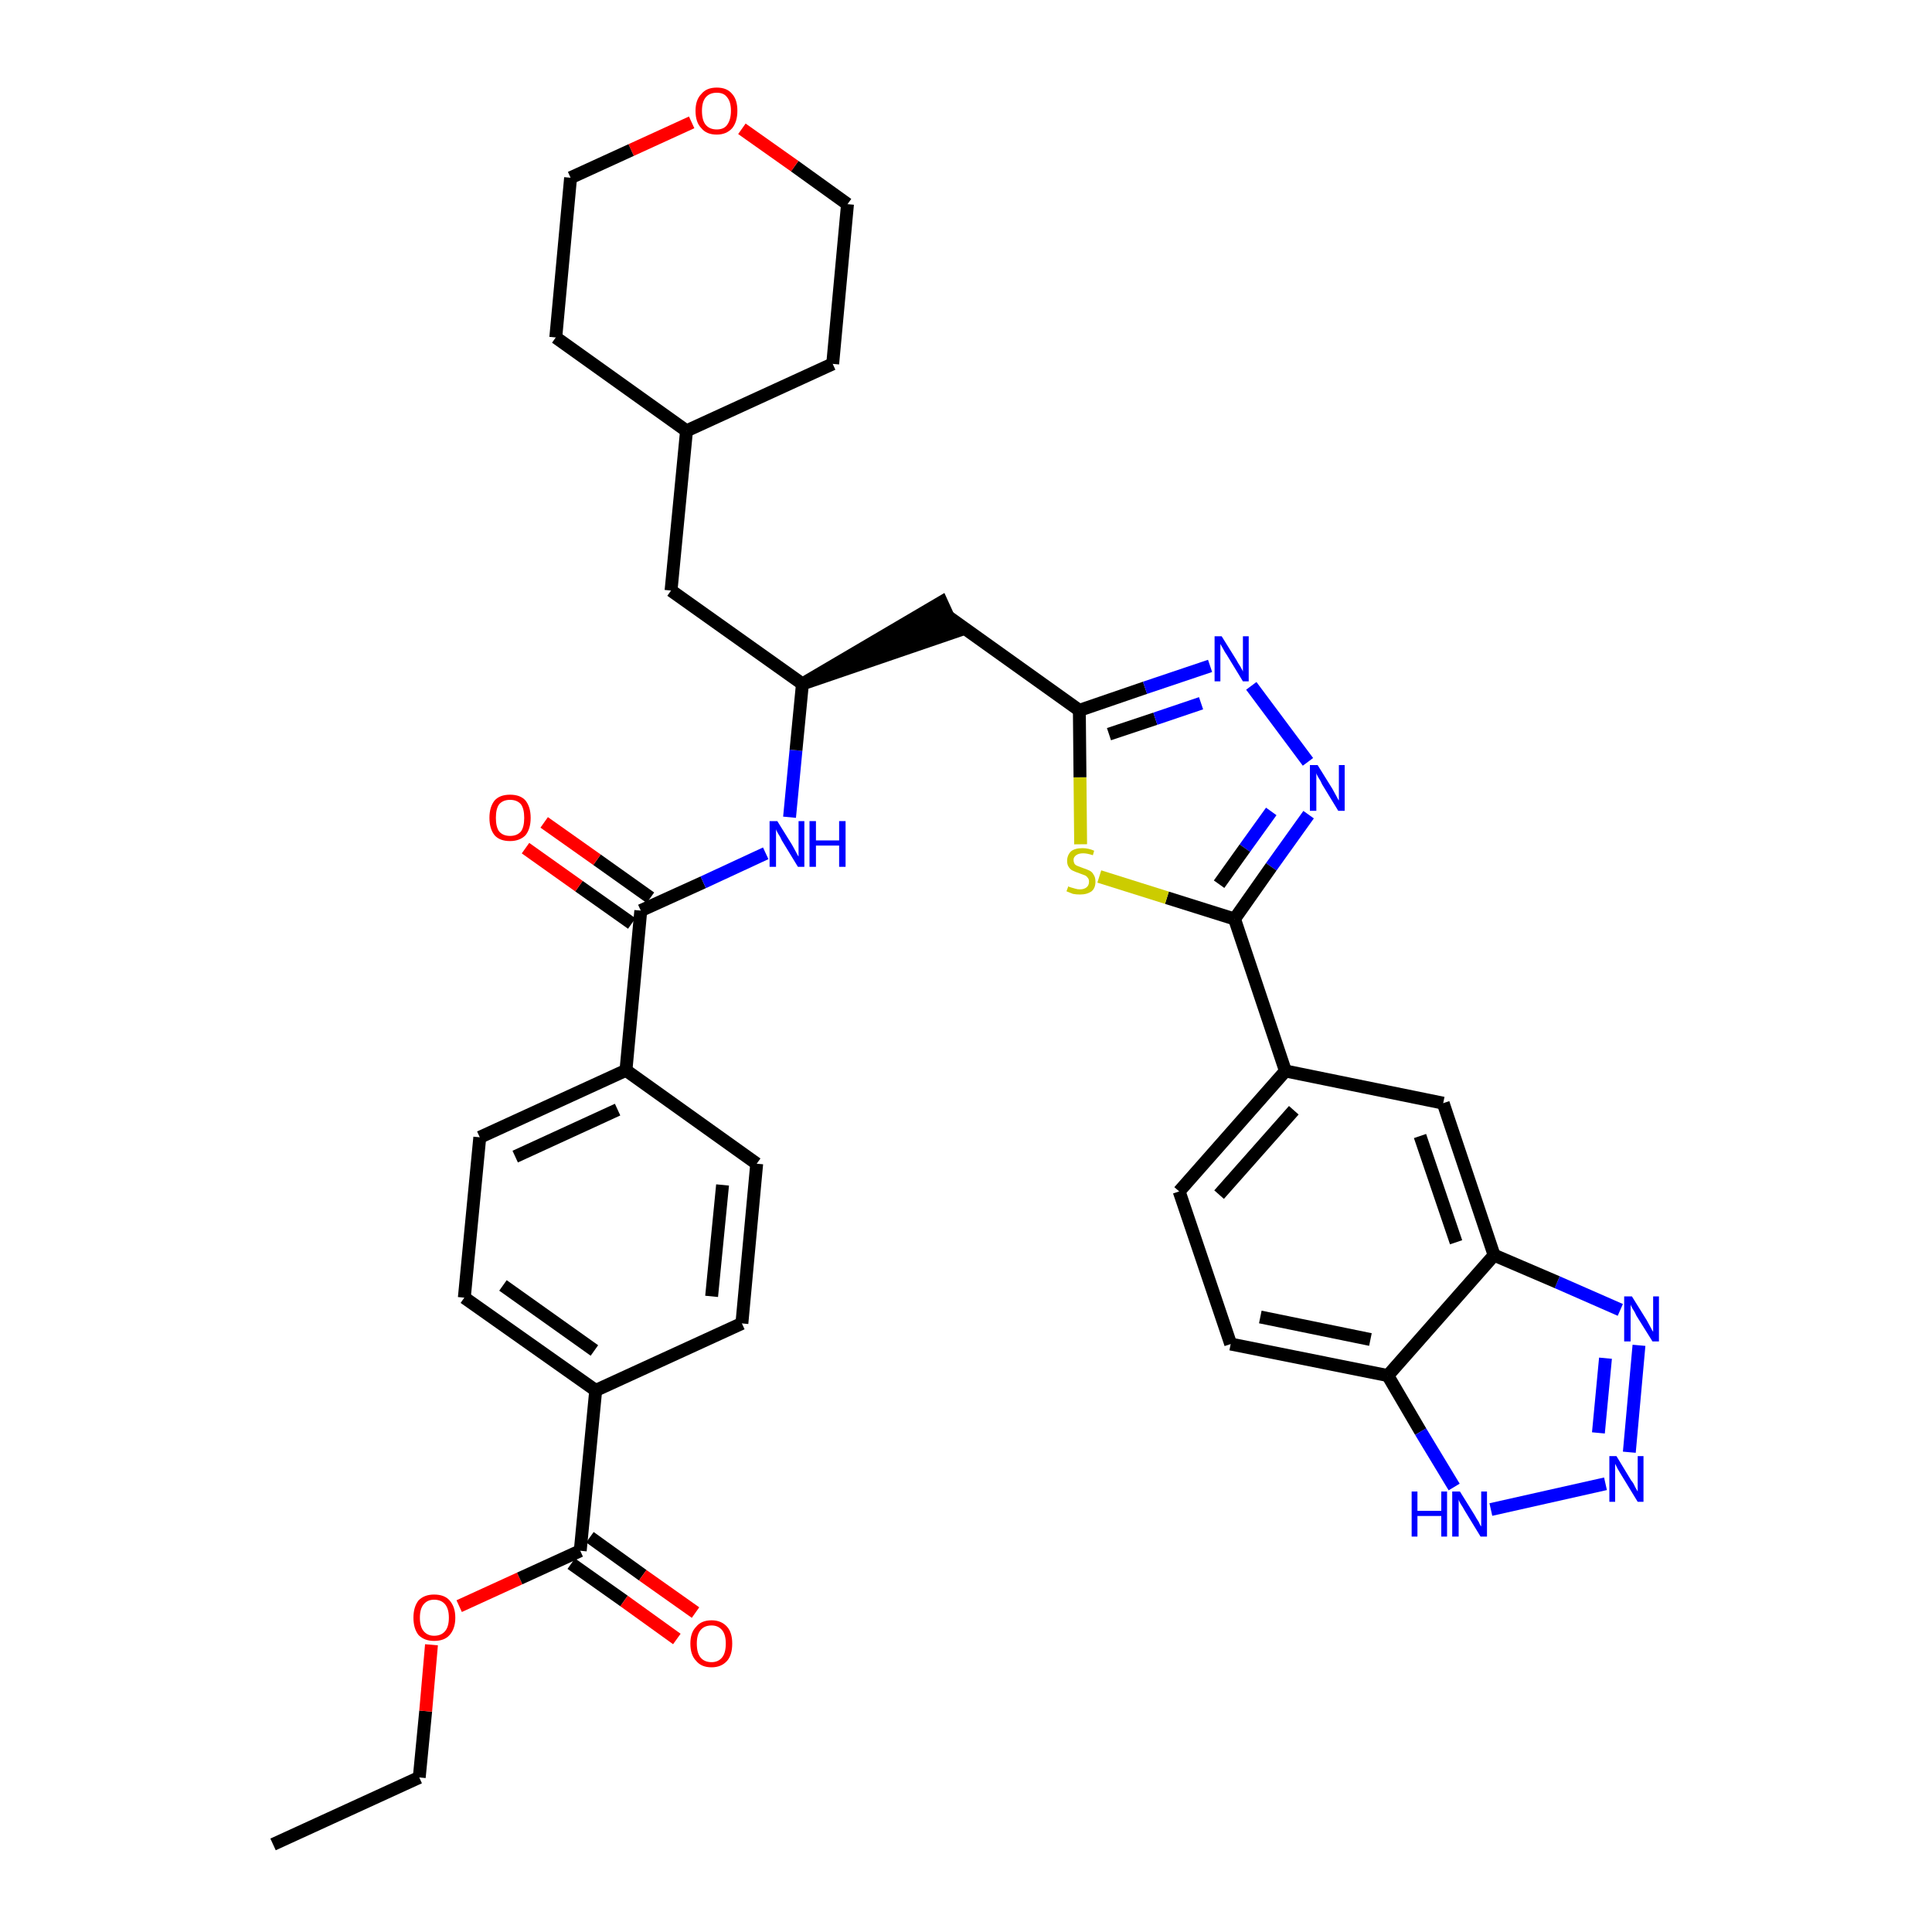 <?xml version='1.0' encoding='iso-8859-1'?>
<svg version='1.1' baseProfile='full'
              xmlns='http://www.w3.org/2000/svg'
                      xmlns:rdkit='http://www.rdkit.org/xml'
                      xmlns:xlink='http://www.w3.org/1999/xlink'
                  xml:space='preserve'
width='300px' height='300px' viewBox='0 0 300 300'>
<!-- END OF HEADER -->
<path class='bond-0 atom-0 atom-1' d='M 42.4,286.4 L 65.1,276.0' style='fill:none;fill-rule:evenodd;stroke:#000000;stroke-width:2.0px;stroke-linecap:butt;stroke-linejoin:miter;stroke-opacity:1' />
<path class='bond-1 atom-1 atom-2' d='M 65.1,276.0 L 66.1,265.7' style='fill:none;fill-rule:evenodd;stroke:#000000;stroke-width:2.0px;stroke-linecap:butt;stroke-linejoin:miter;stroke-opacity:1' />
<path class='bond-1 atom-1 atom-2' d='M 66.1,265.7 L 67.0,255.4' style='fill:none;fill-rule:evenodd;stroke:#FF0000;stroke-width:2.0px;stroke-linecap:butt;stroke-linejoin:miter;stroke-opacity:1' />
<path class='bond-2 atom-2 atom-3' d='M 71.3,249.4 L 80.7,245.1' style='fill:none;fill-rule:evenodd;stroke:#FF0000;stroke-width:2.0px;stroke-linecap:butt;stroke-linejoin:miter;stroke-opacity:1' />
<path class='bond-2 atom-2 atom-3' d='M 80.7,245.1 L 90.1,240.8' style='fill:none;fill-rule:evenodd;stroke:#000000;stroke-width:2.0px;stroke-linecap:butt;stroke-linejoin:miter;stroke-opacity:1' />
<path class='bond-3 atom-3 atom-4' d='M 88.7,242.8 L 96.9,248.6' style='fill:none;fill-rule:evenodd;stroke:#000000;stroke-width:2.0px;stroke-linecap:butt;stroke-linejoin:miter;stroke-opacity:1' />
<path class='bond-3 atom-3 atom-4' d='M 96.9,248.6 L 105.1,254.5' style='fill:none;fill-rule:evenodd;stroke:#FF0000;stroke-width:2.0px;stroke-linecap:butt;stroke-linejoin:miter;stroke-opacity:1' />
<path class='bond-3 atom-3 atom-4' d='M 91.6,238.7 L 99.8,244.6' style='fill:none;fill-rule:evenodd;stroke:#000000;stroke-width:2.0px;stroke-linecap:butt;stroke-linejoin:miter;stroke-opacity:1' />
<path class='bond-3 atom-3 atom-4' d='M 99.8,244.6 L 108.0,250.4' style='fill:none;fill-rule:evenodd;stroke:#FF0000;stroke-width:2.0px;stroke-linecap:butt;stroke-linejoin:miter;stroke-opacity:1' />
<path class='bond-4 atom-3 atom-5' d='M 90.1,240.8 L 92.5,215.9' style='fill:none;fill-rule:evenodd;stroke:#000000;stroke-width:2.0px;stroke-linecap:butt;stroke-linejoin:miter;stroke-opacity:1' />
<path class='bond-5 atom-5 atom-6' d='M 92.5,215.9 L 72.1,201.5' style='fill:none;fill-rule:evenodd;stroke:#000000;stroke-width:2.0px;stroke-linecap:butt;stroke-linejoin:miter;stroke-opacity:1' />
<path class='bond-5 atom-5 atom-6' d='M 92.3,209.7 L 78.1,199.6' style='fill:none;fill-rule:evenodd;stroke:#000000;stroke-width:2.0px;stroke-linecap:butt;stroke-linejoin:miter;stroke-opacity:1' />
<path class='bond-36 atom-36 atom-5' d='M 115.2,205.5 L 92.5,215.9' style='fill:none;fill-rule:evenodd;stroke:#000000;stroke-width:2.0px;stroke-linecap:butt;stroke-linejoin:miter;stroke-opacity:1' />
<path class='bond-6 atom-6 atom-7' d='M 72.1,201.5 L 74.5,176.6' style='fill:none;fill-rule:evenodd;stroke:#000000;stroke-width:2.0px;stroke-linecap:butt;stroke-linejoin:miter;stroke-opacity:1' />
<path class='bond-7 atom-7 atom-8' d='M 74.5,176.6 L 97.2,166.2' style='fill:none;fill-rule:evenodd;stroke:#000000;stroke-width:2.0px;stroke-linecap:butt;stroke-linejoin:miter;stroke-opacity:1' />
<path class='bond-7 atom-7 atom-8' d='M 80.0,179.6 L 95.9,172.3' style='fill:none;fill-rule:evenodd;stroke:#000000;stroke-width:2.0px;stroke-linecap:butt;stroke-linejoin:miter;stroke-opacity:1' />
<path class='bond-8 atom-8 atom-9' d='M 97.2,166.2 L 99.5,141.4' style='fill:none;fill-rule:evenodd;stroke:#000000;stroke-width:2.0px;stroke-linecap:butt;stroke-linejoin:miter;stroke-opacity:1' />
<path class='bond-34 atom-8 atom-35' d='M 97.2,166.2 L 117.5,180.7' style='fill:none;fill-rule:evenodd;stroke:#000000;stroke-width:2.0px;stroke-linecap:butt;stroke-linejoin:miter;stroke-opacity:1' />
<path class='bond-9 atom-9 atom-10' d='M 101.0,139.4 L 92.7,133.5' style='fill:none;fill-rule:evenodd;stroke:#000000;stroke-width:2.0px;stroke-linecap:butt;stroke-linejoin:miter;stroke-opacity:1' />
<path class='bond-9 atom-9 atom-10' d='M 92.7,133.5 L 84.5,127.7' style='fill:none;fill-rule:evenodd;stroke:#FF0000;stroke-width:2.0px;stroke-linecap:butt;stroke-linejoin:miter;stroke-opacity:1' />
<path class='bond-9 atom-9 atom-10' d='M 98.1,143.4 L 89.9,137.6' style='fill:none;fill-rule:evenodd;stroke:#000000;stroke-width:2.0px;stroke-linecap:butt;stroke-linejoin:miter;stroke-opacity:1' />
<path class='bond-9 atom-9 atom-10' d='M 89.9,137.6 L 81.6,131.7' style='fill:none;fill-rule:evenodd;stroke:#FF0000;stroke-width:2.0px;stroke-linecap:butt;stroke-linejoin:miter;stroke-opacity:1' />
<path class='bond-10 atom-9 atom-11' d='M 99.5,141.4 L 109.2,137.0' style='fill:none;fill-rule:evenodd;stroke:#000000;stroke-width:2.0px;stroke-linecap:butt;stroke-linejoin:miter;stroke-opacity:1' />
<path class='bond-10 atom-9 atom-11' d='M 109.2,137.0 L 118.9,132.5' style='fill:none;fill-rule:evenodd;stroke:#0000FF;stroke-width:2.0px;stroke-linecap:butt;stroke-linejoin:miter;stroke-opacity:1' />
<path class='bond-11 atom-11 atom-12' d='M 122.6,126.9 L 123.6,116.5' style='fill:none;fill-rule:evenodd;stroke:#0000FF;stroke-width:2.0px;stroke-linecap:butt;stroke-linejoin:miter;stroke-opacity:1' />
<path class='bond-11 atom-11 atom-12' d='M 123.6,116.5 L 124.6,106.2' style='fill:none;fill-rule:evenodd;stroke:#000000;stroke-width:2.0px;stroke-linecap:butt;stroke-linejoin:miter;stroke-opacity:1' />
<path class='bond-12 atom-12 atom-13' d='M 124.6,106.2 L 148.3,98.1 L 146.2,93.5 Z' style='fill:#000000;fill-rule:evenodd;fill-opacity:1;stroke:#000000;stroke-width:2.0px;stroke-linecap:butt;stroke-linejoin:miter;stroke-opacity:1;' />
<path class='bond-27 atom-12 atom-28' d='M 124.6,106.2 L 104.2,91.7' style='fill:none;fill-rule:evenodd;stroke:#000000;stroke-width:2.0px;stroke-linecap:butt;stroke-linejoin:miter;stroke-opacity:1' />
<path class='bond-13 atom-13 atom-14' d='M 147.3,95.8 L 167.6,110.3' style='fill:none;fill-rule:evenodd;stroke:#000000;stroke-width:2.0px;stroke-linecap:butt;stroke-linejoin:miter;stroke-opacity:1' />
<path class='bond-14 atom-14 atom-15' d='M 167.6,110.3 L 177.8,106.8' style='fill:none;fill-rule:evenodd;stroke:#000000;stroke-width:2.0px;stroke-linecap:butt;stroke-linejoin:miter;stroke-opacity:1' />
<path class='bond-14 atom-14 atom-15' d='M 177.8,106.8 L 187.9,103.4' style='fill:none;fill-rule:evenodd;stroke:#0000FF;stroke-width:2.0px;stroke-linecap:butt;stroke-linejoin:miter;stroke-opacity:1' />
<path class='bond-14 atom-14 atom-15' d='M 172.2,114.0 L 179.4,111.6' style='fill:none;fill-rule:evenodd;stroke:#000000;stroke-width:2.0px;stroke-linecap:butt;stroke-linejoin:miter;stroke-opacity:1' />
<path class='bond-14 atom-14 atom-15' d='M 179.4,111.6 L 186.5,109.2' style='fill:none;fill-rule:evenodd;stroke:#0000FF;stroke-width:2.0px;stroke-linecap:butt;stroke-linejoin:miter;stroke-opacity:1' />
<path class='bond-37 atom-27 atom-14' d='M 167.8,131.1 L 167.7,120.7' style='fill:none;fill-rule:evenodd;stroke:#CCCC00;stroke-width:2.0px;stroke-linecap:butt;stroke-linejoin:miter;stroke-opacity:1' />
<path class='bond-37 atom-27 atom-14' d='M 167.7,120.7 L 167.6,110.3' style='fill:none;fill-rule:evenodd;stroke:#000000;stroke-width:2.0px;stroke-linecap:butt;stroke-linejoin:miter;stroke-opacity:1' />
<path class='bond-15 atom-15 atom-16' d='M 194.3,106.5 L 203.1,118.3' style='fill:none;fill-rule:evenodd;stroke:#0000FF;stroke-width:2.0px;stroke-linecap:butt;stroke-linejoin:miter;stroke-opacity:1' />
<path class='bond-16 atom-16 atom-17' d='M 203.2,126.5 L 197.4,134.6' style='fill:none;fill-rule:evenodd;stroke:#0000FF;stroke-width:2.0px;stroke-linecap:butt;stroke-linejoin:miter;stroke-opacity:1' />
<path class='bond-16 atom-16 atom-17' d='M 197.4,134.6 L 191.7,142.7' style='fill:none;fill-rule:evenodd;stroke:#000000;stroke-width:2.0px;stroke-linecap:butt;stroke-linejoin:miter;stroke-opacity:1' />
<path class='bond-16 atom-16 atom-17' d='M 197.4,126.0 L 193.3,131.7' style='fill:none;fill-rule:evenodd;stroke:#0000FF;stroke-width:2.0px;stroke-linecap:butt;stroke-linejoin:miter;stroke-opacity:1' />
<path class='bond-16 atom-16 atom-17' d='M 193.3,131.7 L 189.3,137.3' style='fill:none;fill-rule:evenodd;stroke:#000000;stroke-width:2.0px;stroke-linecap:butt;stroke-linejoin:miter;stroke-opacity:1' />
<path class='bond-17 atom-17 atom-18' d='M 191.7,142.7 L 199.6,166.3' style='fill:none;fill-rule:evenodd;stroke:#000000;stroke-width:2.0px;stroke-linecap:butt;stroke-linejoin:miter;stroke-opacity:1' />
<path class='bond-26 atom-17 atom-27' d='M 191.7,142.7 L 181.2,139.4' style='fill:none;fill-rule:evenodd;stroke:#000000;stroke-width:2.0px;stroke-linecap:butt;stroke-linejoin:miter;stroke-opacity:1' />
<path class='bond-26 atom-17 atom-27' d='M 181.2,139.4 L 170.7,136.1' style='fill:none;fill-rule:evenodd;stroke:#CCCC00;stroke-width:2.0px;stroke-linecap:butt;stroke-linejoin:miter;stroke-opacity:1' />
<path class='bond-18 atom-18 atom-19' d='M 199.6,166.3 L 183.1,185.0' style='fill:none;fill-rule:evenodd;stroke:#000000;stroke-width:2.0px;stroke-linecap:butt;stroke-linejoin:miter;stroke-opacity:1' />
<path class='bond-18 atom-18 atom-19' d='M 200.9,172.4 L 189.3,185.5' style='fill:none;fill-rule:evenodd;stroke:#000000;stroke-width:2.0px;stroke-linecap:butt;stroke-linejoin:miter;stroke-opacity:1' />
<path class='bond-39 atom-26 atom-18' d='M 224.1,171.3 L 199.6,166.3' style='fill:none;fill-rule:evenodd;stroke:#000000;stroke-width:2.0px;stroke-linecap:butt;stroke-linejoin:miter;stroke-opacity:1' />
<path class='bond-19 atom-19 atom-20' d='M 183.1,185.0 L 191.1,208.7' style='fill:none;fill-rule:evenodd;stroke:#000000;stroke-width:2.0px;stroke-linecap:butt;stroke-linejoin:miter;stroke-opacity:1' />
<path class='bond-20 atom-20 atom-21' d='M 191.1,208.7 L 215.5,213.6' style='fill:none;fill-rule:evenodd;stroke:#000000;stroke-width:2.0px;stroke-linecap:butt;stroke-linejoin:miter;stroke-opacity:1' />
<path class='bond-20 atom-20 atom-21' d='M 195.7,204.5 L 212.8,208.0' style='fill:none;fill-rule:evenodd;stroke:#000000;stroke-width:2.0px;stroke-linecap:butt;stroke-linejoin:miter;stroke-opacity:1' />
<path class='bond-21 atom-21 atom-22' d='M 215.5,213.6 L 220.6,222.3' style='fill:none;fill-rule:evenodd;stroke:#000000;stroke-width:2.0px;stroke-linecap:butt;stroke-linejoin:miter;stroke-opacity:1' />
<path class='bond-21 atom-21 atom-22' d='M 220.6,222.3 L 225.8,230.9' style='fill:none;fill-rule:evenodd;stroke:#0000FF;stroke-width:2.0px;stroke-linecap:butt;stroke-linejoin:miter;stroke-opacity:1' />
<path class='bond-40 atom-25 atom-21' d='M 232.0,194.9 L 215.5,213.6' style='fill:none;fill-rule:evenodd;stroke:#000000;stroke-width:2.0px;stroke-linecap:butt;stroke-linejoin:miter;stroke-opacity:1' />
<path class='bond-22 atom-22 atom-23' d='M 231.5,234.4 L 249.3,230.4' style='fill:none;fill-rule:evenodd;stroke:#0000FF;stroke-width:2.0px;stroke-linecap:butt;stroke-linejoin:miter;stroke-opacity:1' />
<path class='bond-23 atom-23 atom-24' d='M 253.0,225.5 L 254.5,208.9' style='fill:none;fill-rule:evenodd;stroke:#0000FF;stroke-width:2.0px;stroke-linecap:butt;stroke-linejoin:miter;stroke-opacity:1' />
<path class='bond-23 atom-23 atom-24' d='M 248.2,222.5 L 249.3,210.9' style='fill:none;fill-rule:evenodd;stroke:#0000FF;stroke-width:2.0px;stroke-linecap:butt;stroke-linejoin:miter;stroke-opacity:1' />
<path class='bond-24 atom-24 atom-25' d='M 251.6,203.4 L 241.8,199.1' style='fill:none;fill-rule:evenodd;stroke:#0000FF;stroke-width:2.0px;stroke-linecap:butt;stroke-linejoin:miter;stroke-opacity:1' />
<path class='bond-24 atom-24 atom-25' d='M 241.8,199.1 L 232.0,194.9' style='fill:none;fill-rule:evenodd;stroke:#000000;stroke-width:2.0px;stroke-linecap:butt;stroke-linejoin:miter;stroke-opacity:1' />
<path class='bond-25 atom-25 atom-26' d='M 232.0,194.9 L 224.1,171.3' style='fill:none;fill-rule:evenodd;stroke:#000000;stroke-width:2.0px;stroke-linecap:butt;stroke-linejoin:miter;stroke-opacity:1' />
<path class='bond-25 atom-25 atom-26' d='M 226.1,192.9 L 220.5,176.4' style='fill:none;fill-rule:evenodd;stroke:#000000;stroke-width:2.0px;stroke-linecap:butt;stroke-linejoin:miter;stroke-opacity:1' />
<path class='bond-28 atom-28 atom-29' d='M 104.2,91.7 L 106.6,66.9' style='fill:none;fill-rule:evenodd;stroke:#000000;stroke-width:2.0px;stroke-linecap:butt;stroke-linejoin:miter;stroke-opacity:1' />
<path class='bond-29 atom-29 atom-30' d='M 106.6,66.9 L 129.3,56.5' style='fill:none;fill-rule:evenodd;stroke:#000000;stroke-width:2.0px;stroke-linecap:butt;stroke-linejoin:miter;stroke-opacity:1' />
<path class='bond-38 atom-34 atom-29' d='M 86.3,52.4 L 106.6,66.9' style='fill:none;fill-rule:evenodd;stroke:#000000;stroke-width:2.0px;stroke-linecap:butt;stroke-linejoin:miter;stroke-opacity:1' />
<path class='bond-30 atom-30 atom-31' d='M 129.3,56.5 L 131.6,31.7' style='fill:none;fill-rule:evenodd;stroke:#000000;stroke-width:2.0px;stroke-linecap:butt;stroke-linejoin:miter;stroke-opacity:1' />
<path class='bond-31 atom-31 atom-32' d='M 131.6,31.7 L 123.4,25.8' style='fill:none;fill-rule:evenodd;stroke:#000000;stroke-width:2.0px;stroke-linecap:butt;stroke-linejoin:miter;stroke-opacity:1' />
<path class='bond-31 atom-31 atom-32' d='M 123.4,25.8 L 115.2,20.0' style='fill:none;fill-rule:evenodd;stroke:#FF0000;stroke-width:2.0px;stroke-linecap:butt;stroke-linejoin:miter;stroke-opacity:1' />
<path class='bond-32 atom-32 atom-33' d='M 107.4,19.0 L 98.0,23.3' style='fill:none;fill-rule:evenodd;stroke:#FF0000;stroke-width:2.0px;stroke-linecap:butt;stroke-linejoin:miter;stroke-opacity:1' />
<path class='bond-32 atom-32 atom-33' d='M 98.0,23.3 L 88.6,27.6' style='fill:none;fill-rule:evenodd;stroke:#000000;stroke-width:2.0px;stroke-linecap:butt;stroke-linejoin:miter;stroke-opacity:1' />
<path class='bond-33 atom-33 atom-34' d='M 88.6,27.6 L 86.3,52.4' style='fill:none;fill-rule:evenodd;stroke:#000000;stroke-width:2.0px;stroke-linecap:butt;stroke-linejoin:miter;stroke-opacity:1' />
<path class='bond-35 atom-35 atom-36' d='M 117.5,180.7 L 115.2,205.5' style='fill:none;fill-rule:evenodd;stroke:#000000;stroke-width:2.0px;stroke-linecap:butt;stroke-linejoin:miter;stroke-opacity:1' />
<path class='bond-35 atom-35 atom-36' d='M 112.2,184.0 L 110.5,201.3' style='fill:none;fill-rule:evenodd;stroke:#000000;stroke-width:2.0px;stroke-linecap:butt;stroke-linejoin:miter;stroke-opacity:1' />
<path  class='atom-2' d='M 64.2 251.2
Q 64.2 249.5, 65.0 248.5
Q 65.9 247.6, 67.4 247.6
Q 69.0 247.6, 69.8 248.5
Q 70.7 249.5, 70.7 251.2
Q 70.7 252.9, 69.8 253.9
Q 69.0 254.8, 67.4 254.8
Q 65.9 254.8, 65.0 253.9
Q 64.2 252.9, 64.2 251.2
M 67.4 254.0
Q 68.5 254.0, 69.1 253.3
Q 69.7 252.6, 69.7 251.2
Q 69.7 249.8, 69.1 249.1
Q 68.5 248.4, 67.4 248.4
Q 66.4 248.4, 65.8 249.1
Q 65.2 249.8, 65.2 251.2
Q 65.2 252.6, 65.8 253.3
Q 66.4 254.0, 67.4 254.0
' fill='#FF0000'/>
<path  class='atom-4' d='M 107.2 255.2
Q 107.2 253.5, 108.1 252.6
Q 108.9 251.6, 110.5 251.6
Q 112.0 251.6, 112.9 252.6
Q 113.7 253.5, 113.7 255.2
Q 113.7 257.0, 112.9 257.9
Q 112.0 258.9, 110.5 258.9
Q 108.9 258.9, 108.1 257.9
Q 107.2 257.0, 107.2 255.2
M 110.5 258.1
Q 111.5 258.1, 112.1 257.4
Q 112.7 256.7, 112.7 255.2
Q 112.7 253.8, 112.1 253.1
Q 111.5 252.4, 110.5 252.4
Q 109.4 252.4, 108.8 253.1
Q 108.2 253.8, 108.2 255.2
Q 108.2 256.7, 108.8 257.4
Q 109.4 258.1, 110.5 258.1
' fill='#FF0000'/>
<path  class='atom-10' d='M 76.0 127.0
Q 76.0 125.3, 76.8 124.3
Q 77.6 123.4, 79.2 123.4
Q 80.8 123.4, 81.6 124.3
Q 82.4 125.3, 82.4 127.0
Q 82.4 128.7, 81.6 129.7
Q 80.7 130.6, 79.2 130.6
Q 77.6 130.6, 76.8 129.7
Q 76.0 128.7, 76.0 127.0
M 79.2 129.8
Q 80.3 129.8, 80.9 129.1
Q 81.4 128.4, 81.4 127.0
Q 81.4 125.6, 80.9 124.9
Q 80.3 124.2, 79.2 124.2
Q 78.1 124.2, 77.5 124.9
Q 77.0 125.6, 77.0 127.0
Q 77.0 128.4, 77.5 129.1
Q 78.1 129.8, 79.2 129.8
' fill='#FF0000'/>
<path  class='atom-11' d='M 120.7 127.5
L 123.0 131.2
Q 123.2 131.6, 123.6 132.3
Q 123.9 132.9, 124.0 133.0
L 124.0 127.5
L 124.9 127.5
L 124.9 134.6
L 123.9 134.6
L 121.4 130.5
Q 121.2 130.0, 120.8 129.4
Q 120.5 128.9, 120.5 128.7
L 120.5 134.6
L 119.5 134.6
L 119.5 127.5
L 120.7 127.5
' fill='#0000FF'/>
<path  class='atom-11' d='M 125.7 127.5
L 126.7 127.5
L 126.7 130.5
L 130.3 130.5
L 130.3 127.5
L 131.3 127.5
L 131.3 134.6
L 130.3 134.6
L 130.3 131.3
L 126.7 131.3
L 126.7 134.6
L 125.7 134.6
L 125.7 127.5
' fill='#0000FF'/>
<path  class='atom-15' d='M 189.7 98.8
L 192.0 102.5
Q 192.2 102.9, 192.6 103.5
Q 193.0 104.2, 193.0 104.3
L 193.0 98.8
L 193.9 98.8
L 193.9 105.8
L 193.0 105.8
L 190.5 101.7
Q 190.2 101.3, 189.9 100.7
Q 189.6 100.2, 189.5 100.0
L 189.5 105.8
L 188.6 105.8
L 188.6 98.8
L 189.7 98.8
' fill='#0000FF'/>
<path  class='atom-16' d='M 204.6 118.8
L 206.9 122.5
Q 207.1 122.9, 207.5 123.6
Q 207.8 124.2, 207.9 124.3
L 207.9 118.8
L 208.8 118.8
L 208.8 125.9
L 207.8 125.9
L 205.3 121.8
Q 205.1 121.3, 204.7 120.7
Q 204.4 120.2, 204.4 120.0
L 204.4 125.9
L 203.4 125.9
L 203.4 118.8
L 204.6 118.8
' fill='#0000FF'/>
<path  class='atom-22' d='M 219.2 231.6
L 220.1 231.6
L 220.1 234.6
L 223.8 234.6
L 223.8 231.6
L 224.7 231.6
L 224.7 238.6
L 223.8 238.6
L 223.8 235.4
L 220.1 235.4
L 220.1 238.6
L 219.2 238.6
L 219.2 231.6
' fill='#0000FF'/>
<path  class='atom-22' d='M 226.7 231.6
L 229.0 235.3
Q 229.2 235.7, 229.6 236.3
Q 229.9 237.0, 230.0 237.0
L 230.0 231.6
L 230.9 231.6
L 230.9 238.6
L 229.9 238.6
L 227.4 234.5
Q 227.2 234.1, 226.8 233.5
Q 226.5 233.0, 226.5 232.8
L 226.5 238.6
L 225.5 238.6
L 225.5 231.6
L 226.7 231.6
' fill='#0000FF'/>
<path  class='atom-23' d='M 251.0 226.1
L 253.3 229.9
Q 253.6 230.2, 253.9 230.9
Q 254.3 231.6, 254.3 231.6
L 254.3 226.1
L 255.2 226.1
L 255.2 233.2
L 254.3 233.2
L 251.8 229.1
Q 251.5 228.6, 251.2 228.1
Q 250.9 227.5, 250.8 227.3
L 250.8 233.2
L 249.9 233.2
L 249.9 226.1
L 251.0 226.1
' fill='#0000FF'/>
<path  class='atom-24' d='M 253.4 201.3
L 255.7 205.0
Q 255.9 205.4, 256.3 206.1
Q 256.6 206.7, 256.7 206.8
L 256.7 201.3
L 257.6 201.3
L 257.6 208.3
L 256.6 208.3
L 254.1 204.3
Q 253.9 203.8, 253.5 203.2
Q 253.2 202.7, 253.2 202.5
L 253.2 208.3
L 252.2 208.3
L 252.2 201.3
L 253.4 201.3
' fill='#0000FF'/>
<path  class='atom-27' d='M 165.9 137.6
Q 165.9 137.7, 166.3 137.8
Q 166.6 137.9, 167.0 138.0
Q 167.3 138.1, 167.7 138.1
Q 168.3 138.1, 168.7 137.8
Q 169.1 137.5, 169.1 136.9
Q 169.1 136.5, 168.9 136.3
Q 168.7 136.0, 168.4 135.9
Q 168.1 135.8, 167.6 135.6
Q 167.0 135.4, 166.6 135.2
Q 166.3 135.1, 166.0 134.7
Q 165.7 134.3, 165.7 133.7
Q 165.7 132.8, 166.3 132.2
Q 166.9 131.7, 168.1 131.7
Q 169.0 131.7, 169.9 132.1
L 169.7 132.8
Q 168.8 132.5, 168.2 132.5
Q 167.5 132.5, 167.1 132.8
Q 166.7 133.1, 166.7 133.5
Q 166.7 133.9, 166.9 134.2
Q 167.1 134.4, 167.4 134.5
Q 167.7 134.6, 168.2 134.8
Q 168.8 135.0, 169.2 135.2
Q 169.6 135.4, 169.8 135.8
Q 170.1 136.2, 170.1 136.9
Q 170.1 137.9, 169.5 138.4
Q 168.8 138.9, 167.7 138.9
Q 167.1 138.9, 166.6 138.8
Q 166.1 138.6, 165.6 138.4
L 165.9 137.6
' fill='#CCCC00'/>
<path  class='atom-32' d='M 108.0 17.2
Q 108.0 15.5, 108.9 14.6
Q 109.7 13.6, 111.3 13.6
Q 112.9 13.6, 113.7 14.6
Q 114.5 15.5, 114.5 17.2
Q 114.5 18.9, 113.7 19.9
Q 112.8 20.9, 111.3 20.9
Q 109.7 20.9, 108.9 19.9
Q 108.0 19.0, 108.0 17.2
M 111.3 20.1
Q 112.4 20.1, 112.9 19.4
Q 113.5 18.6, 113.5 17.2
Q 113.5 15.8, 112.9 15.1
Q 112.4 14.4, 111.3 14.4
Q 110.2 14.4, 109.6 15.1
Q 109.0 15.8, 109.0 17.2
Q 109.0 18.7, 109.6 19.4
Q 110.2 20.1, 111.3 20.1
' fill='#FF0000'/>
</svg>
